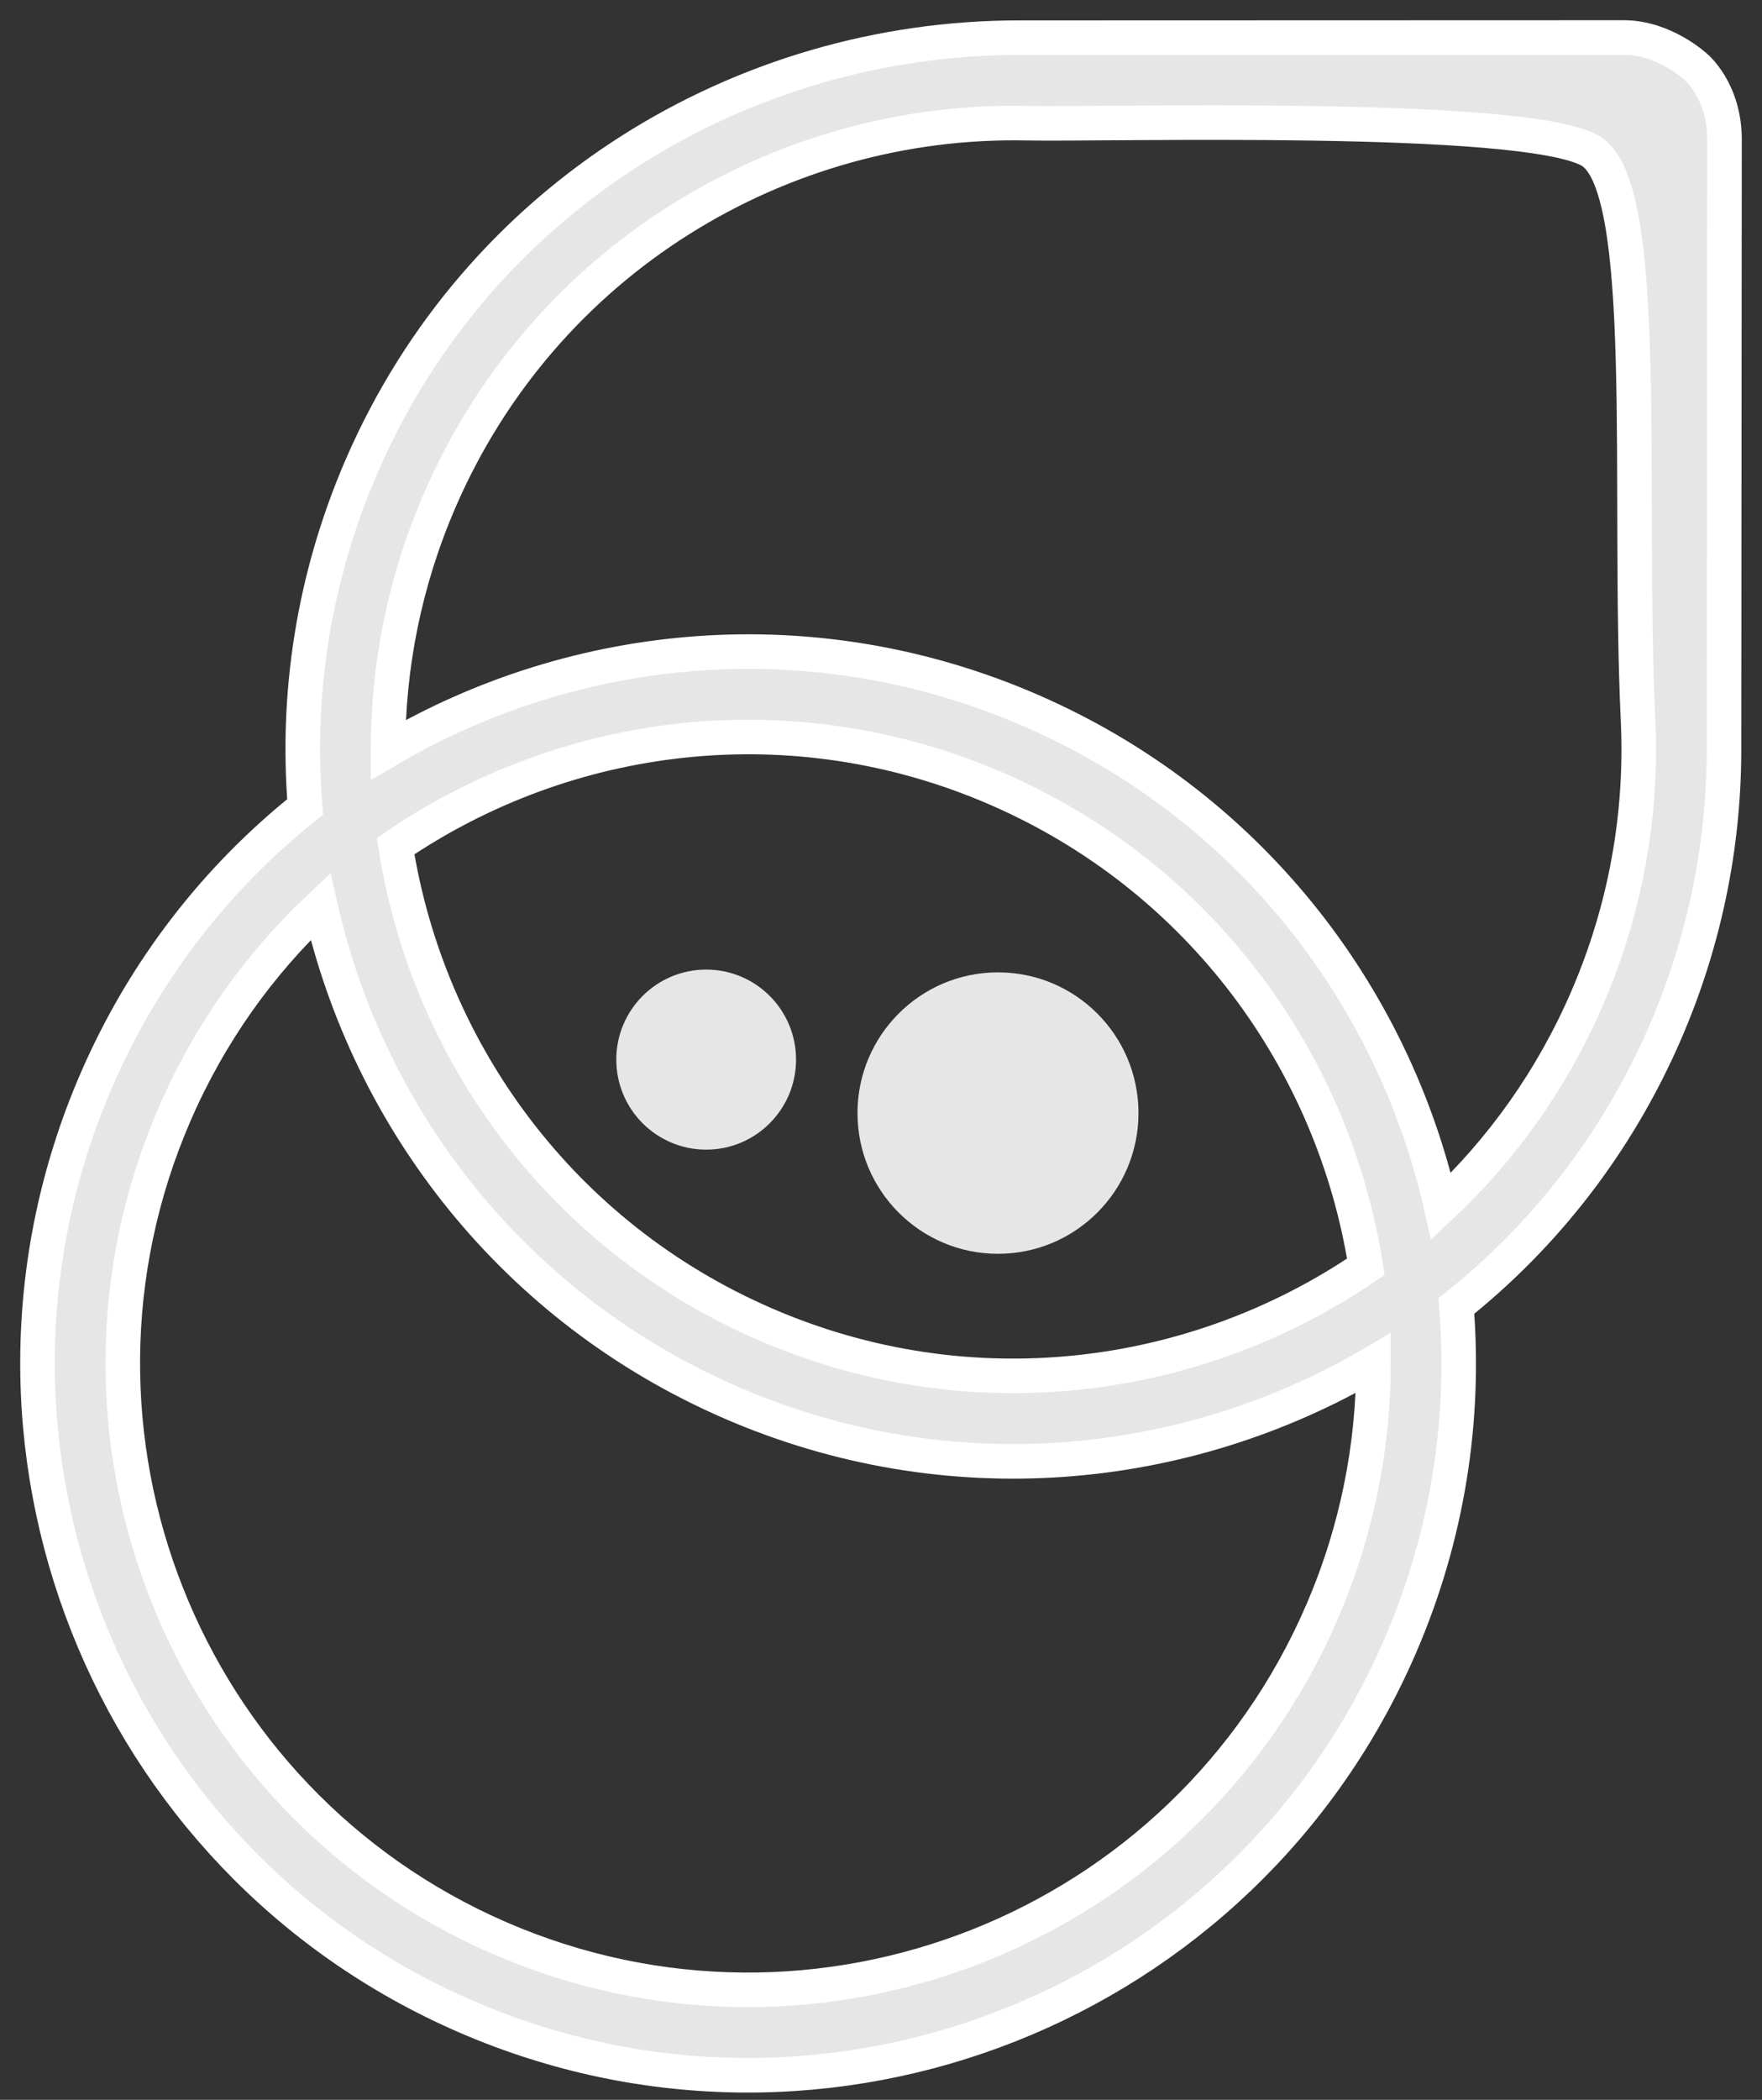 <svg width="47" height="56" viewBox="0 0 47 56" fill="none" xmlns="http://www.w3.org/2000/svg">
<rect x="0" y="0" width="47" height="56" fill="#333333" stroke="none"/>
<path d="M45.231 1.781C45.231 1.781 44.395 1 43.312 1C42.23 1 27.199 1.005 27.176 1.005C19.797 1.005 12.752 5.242 9.638 12.451C8.359 15.411 7.893 18.517 8.139 21.521C5.784 23.398 3.843 25.865 2.564 28.825C-1.593 38.444 2.824 49.617 12.429 53.78C22.035 57.943 33.191 53.519 37.348 43.9C38.627 40.94 39.092 37.834 38.847 34.83C41.202 32.953 43.143 30.485 44.422 27.526C45.475 25.089 45.978 22.553 45.986 20.056C45.986 20.056 46 5.032 46 3.723C46 2.413 45.231 1.781 45.231 1.781ZM35.261 42.994C31.604 51.46 21.786 55.353 13.333 51.69C4.88 48.027 0.993 38.194 4.651 29.729C5.588 27.561 6.929 25.694 8.547 24.177C9.84 29.879 13.736 34.907 19.505 37.408C25.273 39.908 31.601 39.31 36.636 36.351C36.638 38.569 36.198 40.827 35.261 42.994ZM10.552 22.566C15.12 19.45 21.133 18.672 26.579 21.033C32.026 23.394 35.576 28.315 36.434 33.783C31.867 36.899 25.854 37.676 20.408 35.316C14.96 32.955 11.411 28.033 10.552 22.566ZM42.336 26.621C41.4 28.788 40.058 30.656 38.44 32.173C37.147 26.471 33.251 21.442 27.482 18.943C21.713 16.442 15.386 17.041 10.351 20C10.348 17.779 10.788 15.522 11.725 13.354C14.499 6.937 20.812 3.147 27.388 3.285C29.485 3.33 40.589 3.007 42.407 4.013C44.059 4.928 43.403 13.044 43.694 19.212C43.809 21.676 43.38 24.204 42.336 26.621Z" fill="#E6E6E6" stroke="white" stroke-width="0.922" stroke-miterlimit="10"/>
<path d="M21.234 28.259C21.234 29.585 20.16 30.66 18.837 30.66C17.513 30.66 16.439 29.585 16.439 28.259C16.439 26.933 17.513 25.858 18.837 25.858C20.161 25.858 21.234 26.932 21.234 28.259Z" fill="#E6E6E6"/>
<path d="M30.368 29.685C30.368 31.758 28.69 33.438 26.621 33.438C24.551 33.438 22.873 31.758 22.873 29.685C22.873 27.613 24.551 25.932 26.621 25.932C28.69 25.931 30.368 27.612 30.368 29.685Z" fill="#E6E6E6"/>
</svg>
